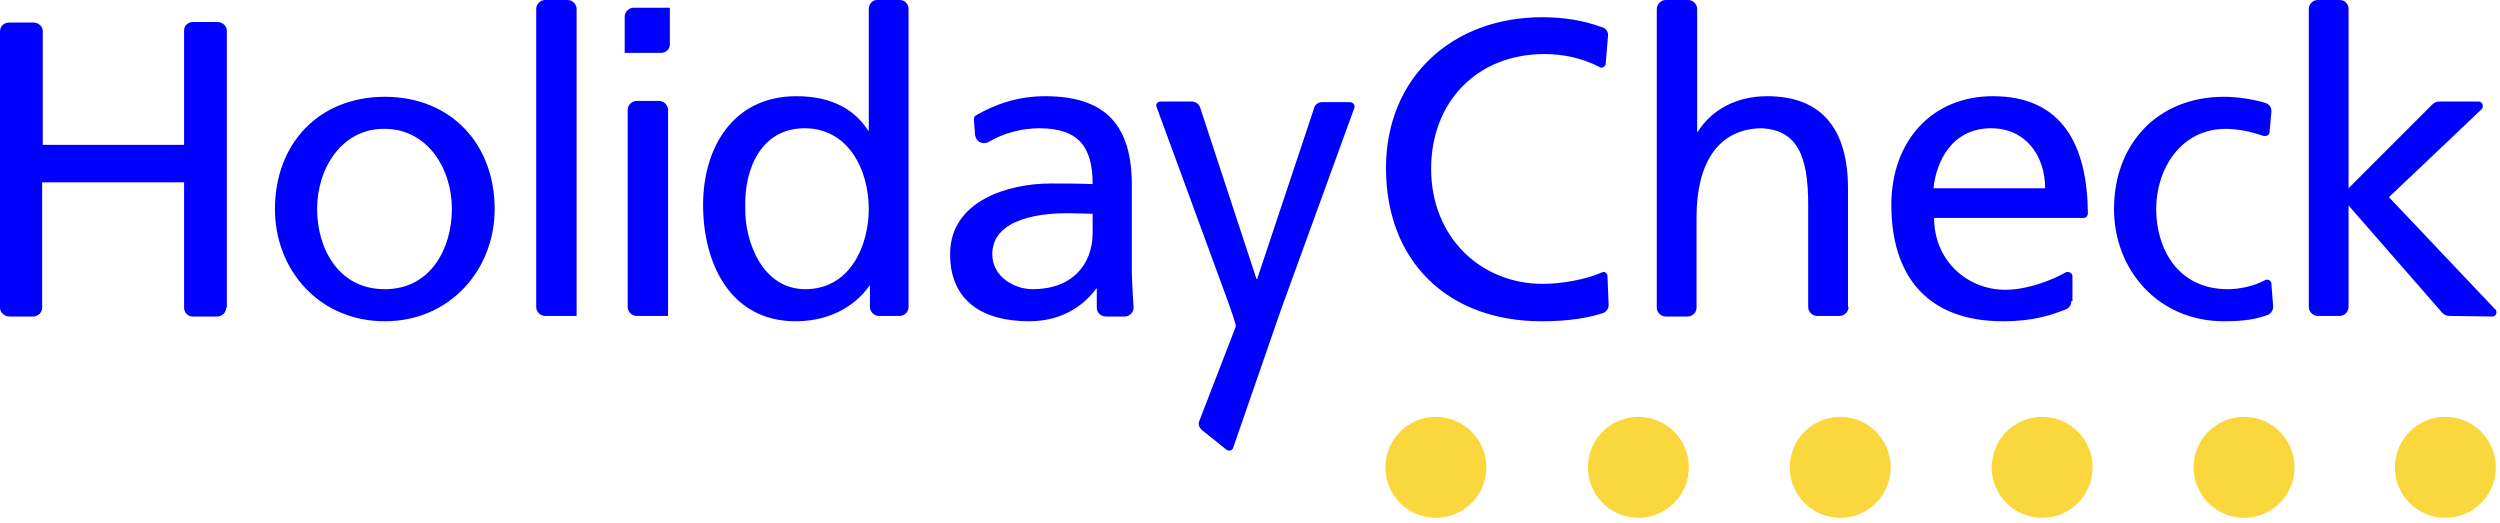 <?xml version="1.0" encoding="UTF-8" standalone="no"?>
<svg width="421px" height="88px" viewBox="0 0 421 88" version="1.1" xmlns="http://www.w3.org/2000/svg" xmlns:xlink="http://www.w3.org/1999/xlink">
    <!-- Generator: Sketch 3.7 (28169) - http://www.bohemiancoding.com/sketch -->
    <title>hc-logo</title>
    <desc>Created with Sketch.</desc>
    <defs></defs>
    <g id="Page-1" stroke="none" stroke-width="1" fill="none" fill-rule="evenodd">
        <g id="hc-logo">
            <path d="M420.3,78.7 C420.3,83.4 416.5,87.2 411.8,87.2 C407.1,87.2 403.3,83.4 403.3,78.7 C403.3,74 407.1,70.2 411.8,70.2 C416.5,70.2 420.3,74 420.3,78.7 M386.4,78.7 C386.4,83.4 382.6,87.2 377.9,87.2 C373.2,87.2 369.4,83.4 369.4,78.7 C369.4,74 373.2,70.2 377.9,70.2 C382.6,70.2 386.4,74 386.4,78.7 M352.4,78.7 C352.4,83.4 348.6,87.2 343.9,87.2 C339.2,87.2 335.4,83.4 335.4,78.7 C335.4,74 339.2,70.2 343.9,70.2 C348.6,70.2 352.4,74 352.4,78.7 M318.4,78.7 C318.4,83.4 314.6,87.2 309.9,87.2 C305.2,87.2 301.4,83.4 301.4,78.7 C301.4,74 305.2,70.2 309.9,70.2 C314.6,70.2 318.4,74 318.4,78.7 M284.4,78.7 C284.4,83.4 280.6,87.2 275.9,87.2 C271.2,87.2 267.4,83.4 267.4,78.7 C267.4,74 271.2,70.2 275.9,70.2 C280.6,70.2 284.4,74 284.4,78.7 M250.3,78.7 C250.3,83.4 246.5,87.2 241.8,87.2 C237.1,87.2 233.3,83.4 233.3,78.7 C233.3,74 237.1,70.2 241.8,70.2 C246.5,70.2 250.3,74 250.3,78.7" id="circles" fill="#FAD73C"></path>
            <path d="M38.1,51.8 C38.1,52.6 37.4,53.3 36.6,53.3 L32.4,53.3 C31.6,53.3 31,52.6 31,51.8 L31,30.7 L7.1,30.7 L7.1,51.8 C7.1,52.6 6.5,53.2 5.7,53.3 L1.6,53.3 C0.7,53.3 1.33226763e-15,52.6 1.33226763e-15,51.8 L1.33226763e-15,5.3 C1.33226763e-15,4.4 0.7,3.8 1.5,3.8 L5.7,3.8 C6.5,3.8 7.2,4.5 7.2,5.2 L7.2,24.4 L31,24.4 L31,5.1 C31,4.3 31.7,3.7 32.5,3.7 L36.6,3.7 C37.5,3.7 38.2,4.4 38.2,5.2 L38.2,51.8 L38.1,51.8 L38.1,51.8 Z M91.9,53.2 L91.8,53.2 C91,53.2 90.3,52.5 90.3,51.7 L90.3,1.5 C90.3,0.7 91,0 91.8,0 L95.6,0 C96.4,0 97.1,0.7 97.1,1.5 L97.1,53.2 L91.9,53.2 L91.9,53.2 Z M107.3,53.2 L107.2,53.2 C106.4,53.2 105.7,52.5 105.7,51.7 L105.7,18.5 C105.7,17.7 106.4,17 107.2,17 L111,17 C111.8,17 112.5,17.7 112.5,18.5 L112.5,53.2 L107.3,53.2 L107.3,53.2 Z M112.8,1.4 L112.8,7.5 C112.8,8.3 112.1,8.9 111.3,8.9 L105.2,8.9 L105.2,2.8 C105.2,2 105.9,1.3 106.7,1.3 L112.8,1.3 L112.8,1.4 L112.8,1.4 Z M53.4,35.2 C53.4,41.7 56.9,48.7 64.8,48.7 C72.7,48.7 76.1,41.6 76.1,35.2 C76.1,28.3 71.9,21.7 64.8,21.7 C57.6,21.6 53.4,28.3 53.4,35.2 L53.4,35.2 Z M46.3,35.2 C46.3,24.2 53.7,16.3 64.8,16.3 C75.9,16.3 83.3,24.2 83.3,35.2 C83.3,45.5 75.7,54.1 64.8,54.1 C53.8,54.1 46.3,45.5 46.3,35.2 Z M190.9,51.8 C190.9,52.6 190.2,53.3 189.4,53.3 L186.3,53.3 C185.4,53.3 184.7,52.7 184.7,51.8 L184.7,48.6 L184.6,48.6 C183,50.8 179.5,54.1 173.3,54.1 C165.5,54.1 160,50.7 160,42.8 C160,33.7 170,30.9 176.9,30.9 C179.5,30.9 181.4,30.9 184,31 C184,24.8 181.7,21.6 175,21.6 C172.1,21.6 169,22.4 166.5,23.9 C166.3,24 166,24.1 165.7,24.1 C164.9,24.1 164.3,23.5 164.2,22.7 L164,20.1 C164,19.8 164.1,19.5 164.4,19.4 C167.7,17.5 171.5,16.2 176,16.2 C186.4,16.2 190.6,21.3 190.6,31.2 L190.6,46.2 C190.7,48.8 190.8,50.5 190.9,51.8 Z M184,39.2 L184,36 L179.7,35.9 C176.1,35.9 167.1,36.5 167.1,42.8 C167.1,46.6 170.8,48.7 173.9,48.7 C180.5,48.7 184,44.6 184,39.2 L184,39.2 Z M146.5,51.7 L146.5,48.1 L146.4,48.1 C144.6,50.8 140.5,54.1 134,54.1 C123,54.1 118.4,44.4 118.4,34.5 C118.4,24.8 123.5,16.2 134.1,16.2 C140.4,16.2 144.1,18.7 146.2,22 L146.3,22 L146.3,1.5 C146.3,0.7 146.9,0 147.7,0 L151.5,0 C152.3,0 153,0.6 153,1.5 L153,51.7 C153,52.5 152.4,53.1 151.6,53.2 L148,53.2 C147.2,53.2 146.5,52.5 146.5,51.7 Z M125.5,35 C125.4,40.7 128.4,48.7 135.6,48.7 C143.2,48.7 146.3,41.3 146.3,35.2 C146.3,28.5 142.8,21.6 135.5,21.6 C128.2,21.6 125.3,28.4 125.5,35 L125.5,35 Z M206.8,50.8 L194.8,18.1 L194.7,17.8 C194.7,17.4 195,17.1 195.5,17.1 L200.7,17.1 C201.3,17.1 201.9,17.5 202.1,18.1 L211.6,47 L211.7,47 L221.3,18.2 L221.3,18.1 C221.5,17.6 222,17.2 222.6,17.2 L227.3,17.2 C227.7,17.2 228.1,17.5 228.1,17.9 L228.1,18.1 L215.7,52.2 L207.7,75.3 L207.6,75.6 C207.3,75.9 206.9,76 206.5,75.7 L202.5,72.5 C201.9,72 201.7,71.4 202,70.8 L208.1,55 C208.2,54.6 207.2,52 206.8,50.8 Z M270.9,51.3 C270.9,52 270.5,52.5 270,52.7 C266.4,53.9 262.3,54.1 259.6,54.1 C243.8,54.1 233.4,44 233.4,28.3 C233.4,13.1 244.5,2.9 259.7,2.9 C263.2,2.9 266.6,3.4 269.8,4.6 L269.9,4.6 C270.4,4.8 270.8,5.3 270.8,5.9 L270.4,10.7 C270.4,11.1 270,11.4 269.7,11.4 C269.6,11.4 269.5,11.4 269.4,11.3 C266.5,9.8 263.3,9.1 260.1,9.1 C248.6,9.1 241,17.3 241,28.4 C241,40 249.4,47.8 259.8,47.8 C262.9,47.8 267,47.1 269.7,45.9 L270,45.8 C270.4,45.8 270.7,46.1 270.7,46.6 L270.9,51.3 Z M311.3,51.7 C311.3,52.5 310.6,53.2 309.8,53.2 L306,53.2 C305.2,53.2 304.5,52.5 304.5,51.7 L304.5,34.5 C304.5,26.1 302.6,22 296.8,21.6 C289.2,21.6 285.7,27.7 285.7,36.5 L285.7,51.8 C285.7,52.6 285.1,53.2 284.3,53.3 L280.5,53.3 C279.7,53.3 279,52.6 279,51.8 L279,1.6 C279,0.7 279.7,5.32907052e-14 280.5,5.32907052e-14 L284.3,5.32907052e-14 C285.1,5.32907052e-14 285.8,0.7 285.8,1.5 L285.8,22.2 L285.9,22.2 C288.3,18.4 292.5,16.2 297.6,16.2 C307,16.2 311.2,22 311.2,31.7 L311.2,51.7 L311.3,51.7 L311.3,51.7 Z M382.8,51.6 C382.8,52.4 382.3,52.9 381.7,53.1 C379.2,54 376.6,54.1 374.5,54.1 C363.5,54.1 356,45.5 356,35.2 C356,24.2 363.4,16.3 374.5,16.3 C376.7,16.3 379.4,16.7 381.4,17.3 C382.1,17.5 382.5,18 382.5,18.7 L382.5,18.8 L382.2,22.2 C382.2,22.6 381.9,22.9 381.4,22.9 L381.2,22.9 C378.9,22.1 376.7,21.7 374.8,21.7 C367.3,21.7 363.1,28.4 363.1,35.2 C363.1,41.7 366.6,48.7 375.2,48.7 C377.1,48.7 379.5,48.2 381.4,47.2 C381.5,47.1 381.6,47.1 381.8,47.1 C382.2,47.1 382.5,47.4 382.5,47.8 L382.8,51.6 Z M412.5,53.2 C412,53.2 411.6,53 411.3,52.7 L395.5,34.6 L395.5,51.7 C395.5,52.5 394.8,53.2 394,53.2 L390.3,53.2 C389.5,53.2 388.8,52.5 388.8,51.7 L388.8,1.5 C388.8,0.7 389.5,4.97379915e-14 390.3,4.97379915e-14 L394,4.97379915e-14 C394.9,4.97379915e-14 395.5,0.7 395.5,1.5 L395.5,31.7 L409.6,17.6 C409.9,17.3 410.3,17.1 410.7,17.1 L417.4,17.1 C417.8,17.1 418.1,17.4 418.1,17.9 C418.1,18.1 418,18.3 417.9,18.4 L402.3,33.2 L420.1,52 C420.3,52.1 420.4,52.3 420.4,52.6 C420.4,53 420.1,53.3 419.7,53.3 L412.5,53.2 L412.5,53.2 Z M348.8,50.7 C348.8,51.4 348.4,51.9 347.9,52.1 C345.5,53 342.6,54.1 337.3,54.1 C324.4,54.1 318.5,46.3 318.5,34.5 C318.5,23.8 325.3,16.2 335.6,16.2 C347.4,16.2 351.5,24.6 351.6,35.9 C351.6,36.3 351.3,36.7 350.9,36.7 L325.7,36.7 C325.7,43.9 331.3,48.8 337.7,48.8 C341.4,48.8 345.5,47.2 347.8,45.9 C347.9,45.8 348,45.8 348.2,45.8 C348.6,45.8 349,46.1 349,46.5 L349,50.7 L348.8,50.7 L348.8,50.7 Z M325.6,31.7 L344.4,31.7 C344.4,26.2 341.1,21.6 335.3,21.6 C328.8,21.6 326.1,27 325.6,31.7 L325.6,31.7 Z" id="HolidayCheck" fill="blue"></path>
        </g>
    </g>
</svg>